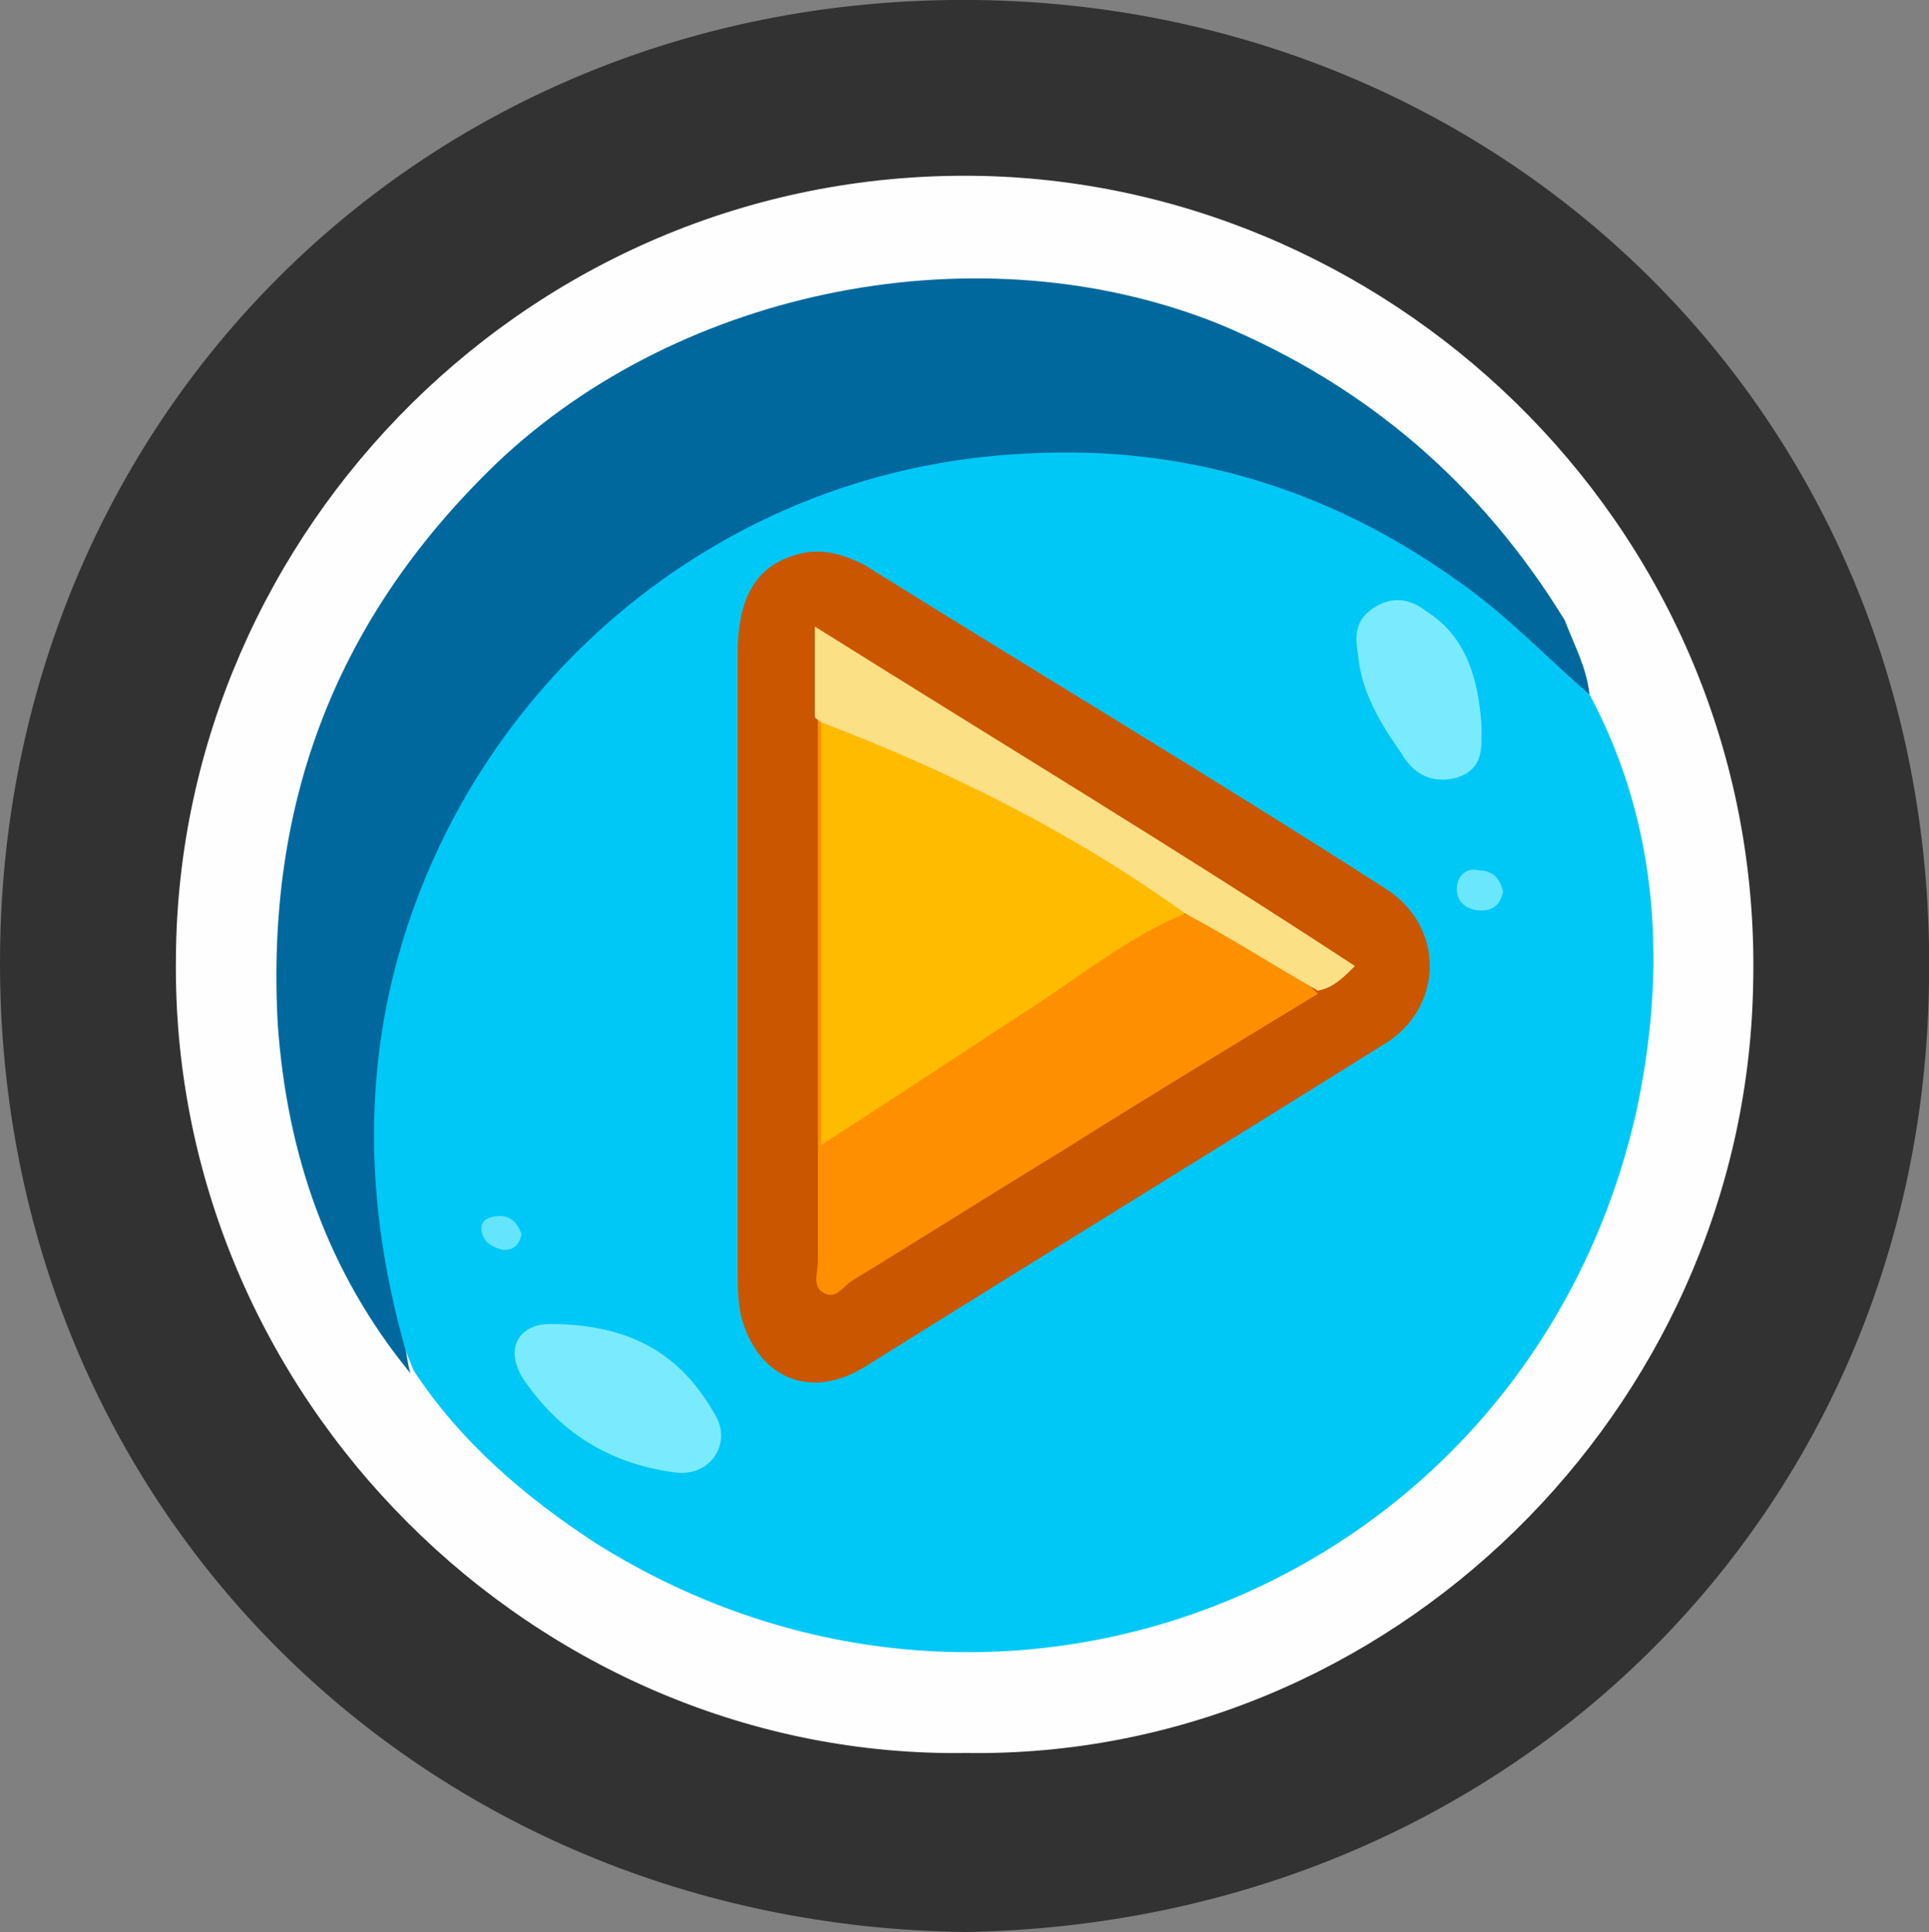 <?xml version="1.0" encoding="utf-8"?>
<!-- Generator: Adobe Illustrator 23.0.2, SVG Export Plug-In . SVG Version: 6.00 Build 0)  -->
<svg version="1.1" id="Camada_1" xmlns="http://www.w3.org/2000/svg" xmlns:xlink="http://www.w3.org/1999/xlink" x="0px" y="0px"
	 viewBox="0 0 62.5 62.6" style="enable-background:new 0 0 62.5 62.6;" xml:space="preserve">
<rect x="0" y="0" width="62.5" height="62.6" fill="#808080" stroke="none"/>
<style type="text/css">
	.st0{fill:#323232;}
	.st1{fill:#FEFEFE;}
	.st2{fill:#00C8F6;}
	.st3{fill:#00689D;}
	.st4{fill:#CA5600;}
	.st5{fill:#7AEBFE;}
	.st6{fill:#6BE7FD;}
	.st7{fill:#64E5FD;}
	.st8{fill:#FE9000;}
	.st9{fill:#FCE085;}
	.st10{fill:#FEBB00;}
</style>
<g>
	<path class="st0" d="M31.3,62.6C13.7,62.4,0,48.9,0,31.2C0,13.6,13.7-0.2,31.6,0c17.3,0.2,31.2,13.7,30.9,31.8
		C62.3,49,48.9,62.3,31.3,62.6z"/>
	<path class="st1" d="M31.3,56.8C17.4,57,5.5,45.3,5.7,31C5.8,17.2,17.3,5.4,31.8,5.7c13.6,0.3,25.4,11.7,25,26.3
		C56.5,45.7,45,57,31.3,56.8z"/>
	<path class="st2" d="M51.5,22.5c2.3,4.3,2.5,9,1.5,13.6C49.5,51.3,32.5,58.3,19.3,50c-2.3-1.5-4.4-3.3-5.9-5.6
		c-3.8-9-0.1-20.3,8-25.9c4.1-2.9,8.7-4.3,13.6-4.2c6.1,0.2,11.3,2.5,15.6,6.9C51,21.6,51.2,22.1,51.5,22.5z"/>
	<path class="st3" d="M51.5,22.5c-1.4-1.2-2.7-2.6-4.3-3.7c-4.2-3-8.9-4.4-14-4.1c-10.4,0.5-18.8,8.2-20.7,18
		c-0.7,3.7-0.4,7.3,0.6,10.9c0.1,0.3,0.1,0.6,0.2,0.9c-2.7-3.3-4-7.1-4.3-11.3C8.6,26,10.9,20,16.1,15c6-5.7,15.7-7.6,23.4-4.5
		c4.8,2,8.5,5.2,11.2,9.6C51,20.9,51.4,21.6,51.5,22.5z"/>
	<path class="st4" d="M23.9,31.1c0-3.3,0-6.6,0-9.9c0-2,0.7-3,2.2-3.3c0.7-0.1,1.3,0.1,1.9,0.4c5.6,3.5,11.3,6.9,16.9,10.5
		c1.9,1.2,1.9,3.8,0,5c-5.6,3.5-11.3,7-16.9,10.5c-1.8,1.1-3.5,0.3-4-1.7c-0.1-0.5-0.1-1-0.1-1.5C23.9,37.7,23.9,34.4,23.9,31.1z"/>
	<path class="st5" d="M17.8,42.9c2.9,0,4.4,1.2,5.4,3c0.5,0.9-0.2,2-1.4,1.8c-2.1-0.3-3.7-1.3-4.9-3.1C16.3,43.5,17,42.9,17.8,42.9z
		"/>
	<path class="st5" d="M48,23.5c0,0.7,0.1,1.4-0.8,1.7c-0.8,0.2-1.4-0.1-1.8-0.8c-0.7-1-1.3-2-1.4-3.2c-0.1-0.6-0.1-1.1,0.5-1.5
		c0.6-0.4,1.2-0.3,1.7,0.1C47.5,20.6,47.9,22,48,23.5z"/>
	<path class="st6" d="M48.7,28.9c-0.1,0.4-0.3,0.6-0.7,0.6c-0.4,0-0.8-0.2-0.8-0.7c0-0.4,0.3-0.7,0.7-0.6
		C48.3,28.2,48.6,28.4,48.7,28.9z"/>
	<path class="st7" d="M16.9,40c-0.1,0.4-0.3,0.5-0.6,0.5c-0.4-0.1-0.7-0.3-0.7-0.7c0-0.3,0.3-0.4,0.6-0.4
		C16.6,39.4,16.8,39.7,16.9,40z"/>
	<path class="st8" d="M42.7,32.2c-2.8,1.7-5.6,3.4-8.3,5.1c-2.3,1.4-4.5,2.8-6.8,4.2c-0.3,0.2-0.5,0.6-0.9,0.4
		c-0.4-0.2-0.2-0.7-0.2-1c0-5.9,0-11.7,0-17.6c0.2,0,0.3,0.1,0.4,0.3c0.3,2.7,0.1,5.3,0.1,8c0,1.6,0,3.2,0.1,5
		c2.2-1.7,4.5-2.8,6.6-4.3c1.5-1,2.9-2.2,4.6-2.7C39.9,30,41.4,30.9,42.7,32.2z"/>
	<path class="st9" d="M26.6,23.4c-0.1-0.1-0.2-0.1-0.2-0.2c0-0.9,0-1.8,0-2.9c5.9,3.7,11.7,7.2,17.5,11c-0.4,0.4-0.7,0.7-1.2,0.8
		c-1.4-0.8-2.8-1.7-4.3-2.5c-1.2-0.3-2.2-1-3.1-1.7c-2.2-1.5-4.7-2.4-7.1-3.5C27.6,24.2,27,24,26.6,23.4z"/>
	<path class="st10" d="M26.6,23.4c4.2,1.6,8.2,3.6,11.8,6.2c-1.7,0.7-3.1,1.8-4.6,2.8c-2.3,1.5-4.7,3.1-7.2,4.7
		C26.6,32.4,26.6,27.9,26.6,23.4z"/>
</g>
</svg>
